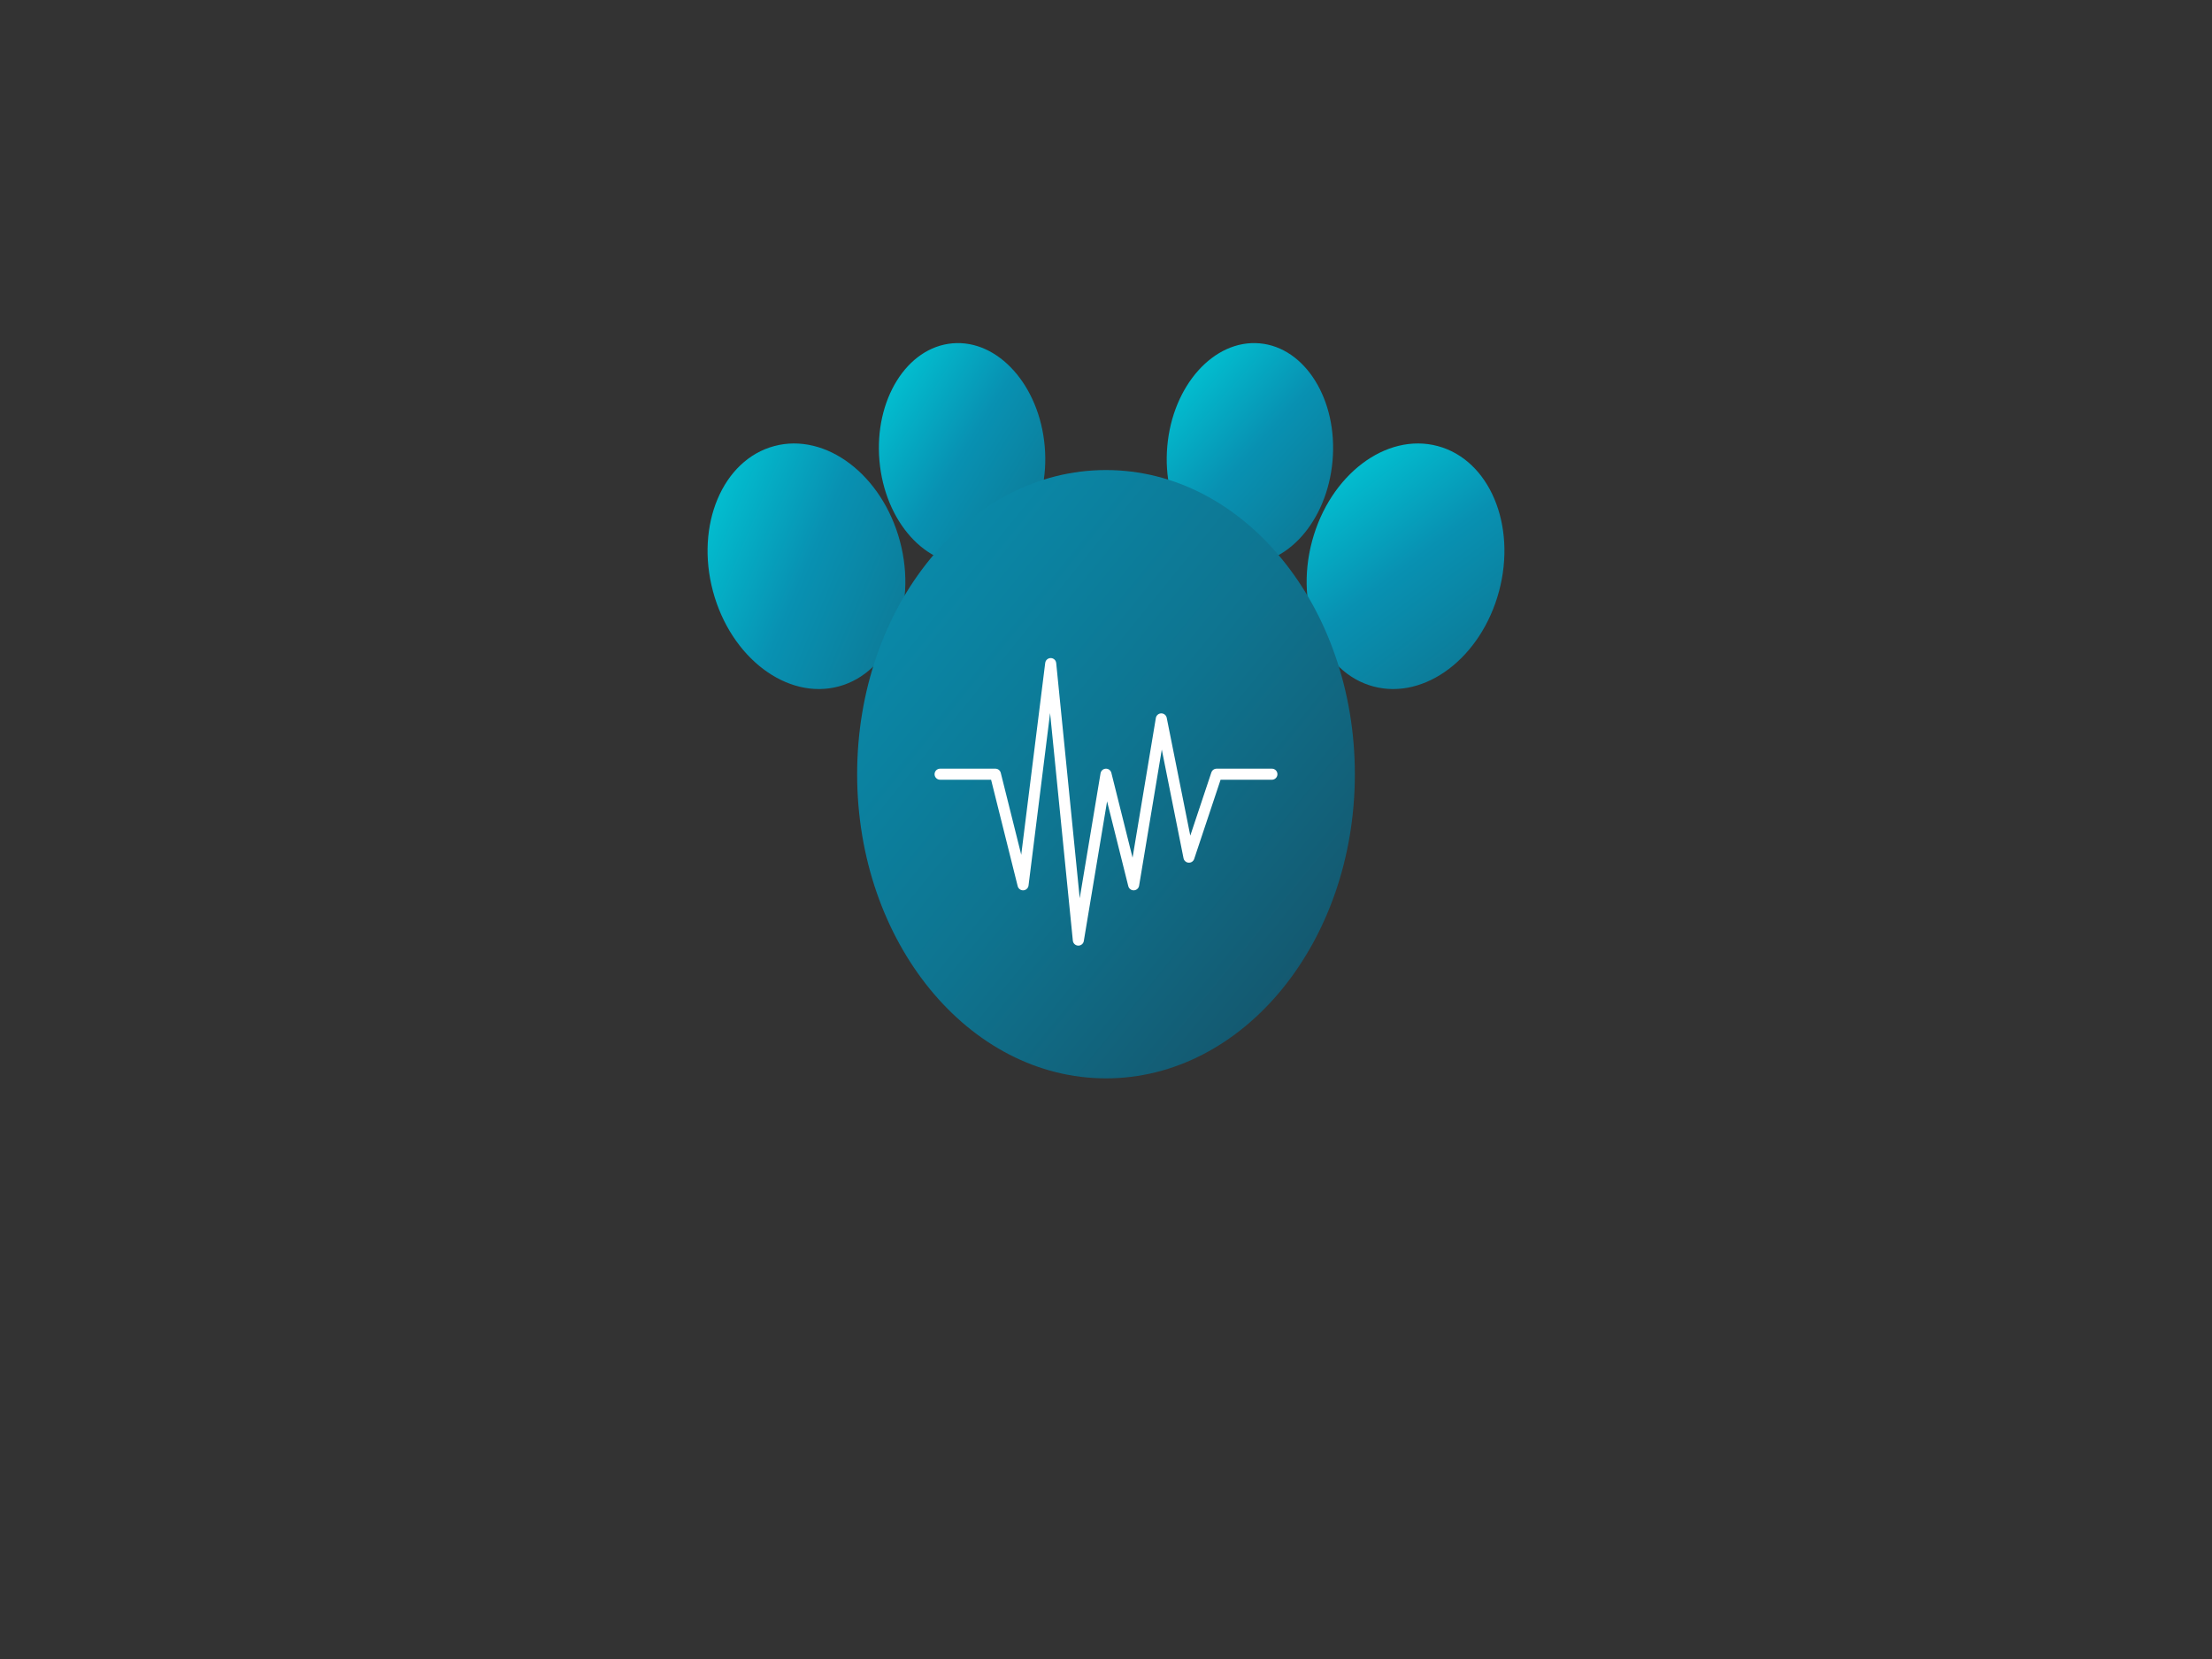 <svg viewBox="0 0 800 600" xmlns="http://www.w3.org/2000/svg">
  <rect x="0" y="0" width="800" height="600" fill="#333333" stroke="none"/>
  <!-- Лапка с кардиограммой -->
  <g transform="translate(400,300)">
    <!-- Верхние подушечки лапки -->
    <ellipse cx="-80" cy="-120" rx="35" ry="45" fill="url(#gradient1)" transform="rotate(-15)"/>
    <ellipse cx="80" cy="-120" rx="35" ry="45" fill="url(#gradient1)" transform="rotate(15)"/>
    <ellipse cx="-40" cy="-140" rx="30" ry="40" fill="url(#gradient1)" transform="rotate(-5)"/>
    <ellipse cx="40" cy="-140" rx="30" ry="40" fill="url(#gradient1)" transform="rotate(5)"/>
    
    <!-- Основная подушечка лапки -->
    <ellipse cx="0" cy="-20" rx="90" ry="110" fill="url(#gradient2)"/>
    
    <!-- Кардиограмма внутри лапки -->
    <path d="M -60,-20 L -40,-20 L -30,20 L -20,-60 L -10,40 L 0,-20 L 10,20 L 20,-40 L 30,10 L 40,-20 L 60,-20" 
          stroke="white" 
          stroke-width="4" 
          fill="none" 
          stroke-linecap="round" 
          stroke-linejoin="round"/>
  </g>
  
  <defs>
    <linearGradient id="gradient1" x1="0%" y1="0%" x2="100%" y2="100%">
      <stop offset="0%" style="stop-color:#00CFDB;stop-opacity:1" />
      <stop offset="50%" style="stop-color:#0891b2;stop-opacity:1" />
      <stop offset="100%" style="stop-color:#0e7490;stop-opacity:1" />
    </linearGradient>
    <linearGradient id="gradient2" x1="0%" y1="0%" x2="100%" y2="100%">
      <stop offset="0%" style="stop-color:#0891b2;stop-opacity:1" />
      <stop offset="50%" style="stop-color:#0e7490;stop-opacity:1" />
      <stop offset="100%" style="stop-color:#164e63;stop-opacity:1" />
    </linearGradient>
  </defs>
</svg>
